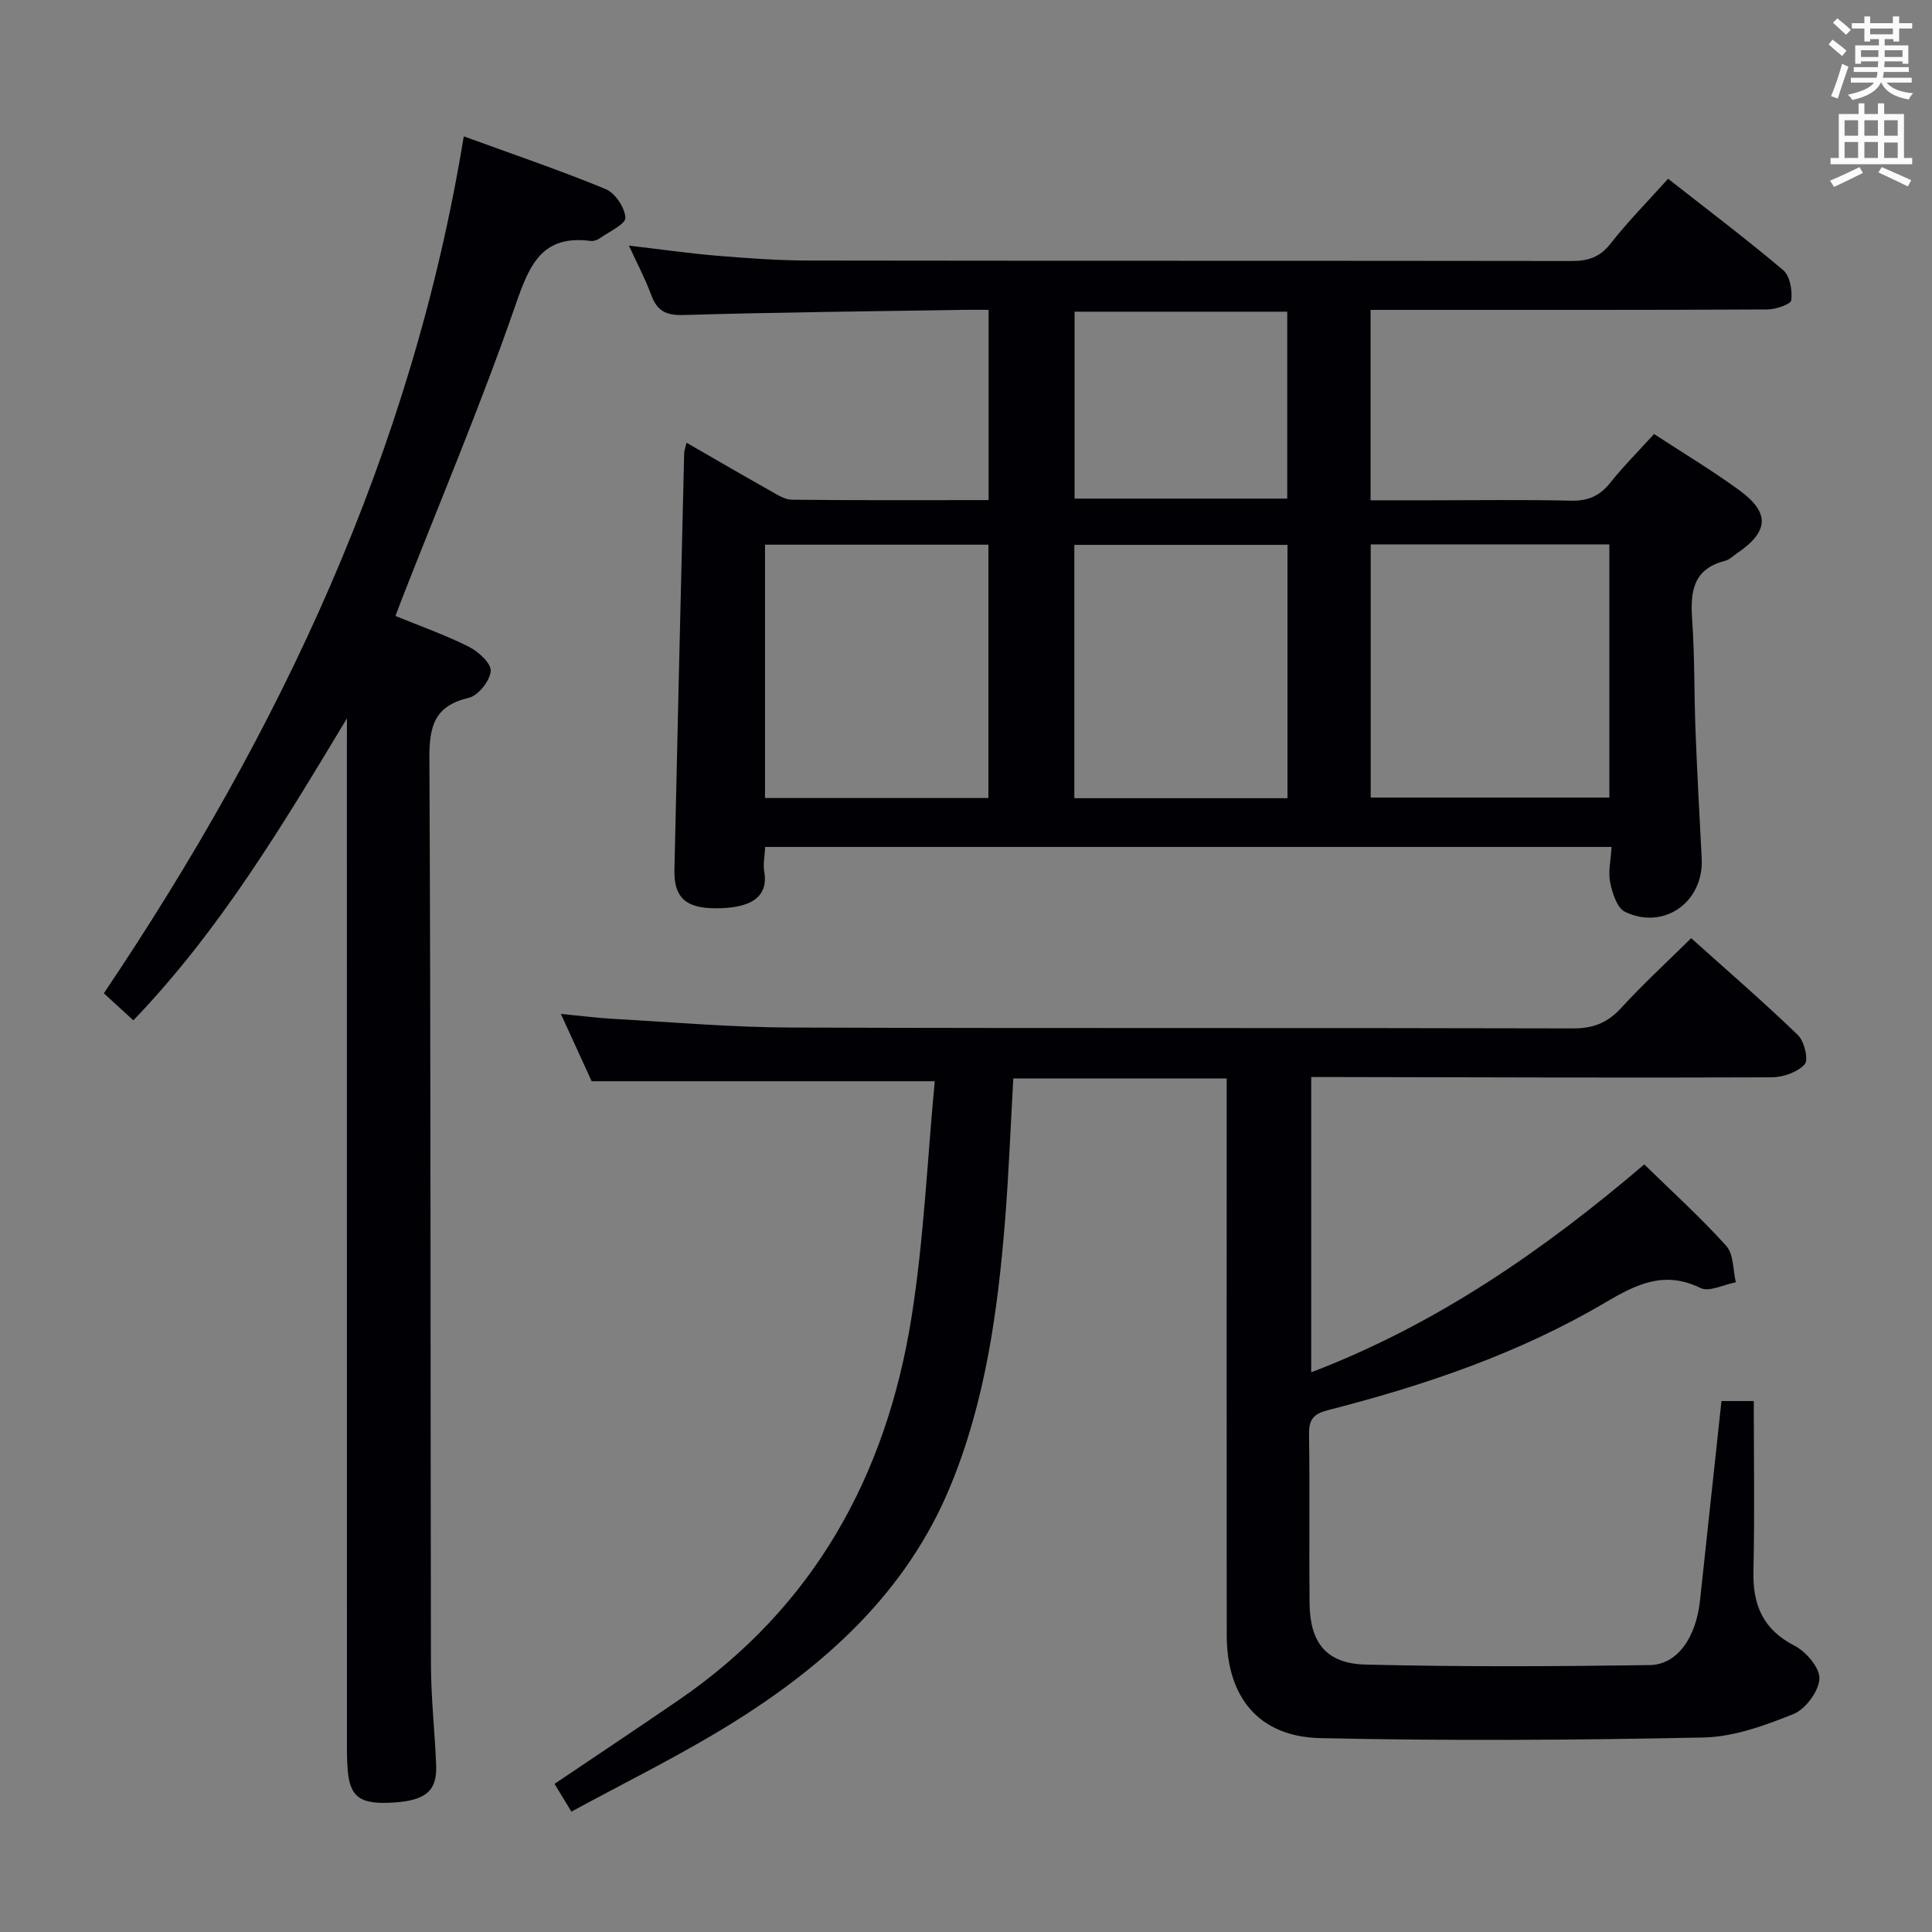 <svg enable-background="new 0 0 400 400" viewBox="0 0 400 400" xmlns="http://www.w3.org/2000/svg"><rect x="0" y="0" width="400" height="400" fill="#808080" stroke="none"/><g fill="#010105"><path d="m333.66 175.35c-58.82 0-116.88 0-175.24 0-.09 1.89-.46 3.56-.19 5.12.89 5.18-2.64 7.62-10.17 7.58-6.09-.03-8.55-2.26-8.43-7.91.63-28.78 1.33-57.55 2.02-86.33.01-.48.21-.96.49-2.15 5.9 3.4 11.58 6.71 17.31 9.93 1.42.8 3 1.86 4.51 1.87 13.46.15 26.93.08 40.72.08 0-13.16 0-25.9 0-39.39-1.73 0-3.49-.02-5.25 0-19.31.31-38.62.5-57.91 1.07-3.64.11-5.49-.85-6.7-4.17-1.24-3.36-2.94-6.56-4.61-10.2 6.5.76 12.37 1.61 18.28 2.1 6.29.52 12.61.98 18.91.99 52.65.08 105.3.02 157.95.1 3.42.01 5.88-.76 8.1-3.6 3.57-4.57 7.68-8.71 11.91-13.43 8.09 6.35 16.14 12.42 23.84 18.93 1.4 1.19 1.9 4.18 1.67 6.21-.1.84-3.2 1.91-4.94 1.92-25.32.13-50.65.09-75.97.09-1.96 0-3.91 0-6.2 0v39.42h12.02c9.83 0 19.66-.15 29.49.08 3.51.08 5.92-.97 8.09-3.68 2.79-3.5 5.97-6.68 9.1-10.12 5.99 3.92 11.98 7.51 17.61 11.61 6.45 4.7 6.17 8.59-.44 13.08-.82.56-1.61 1.35-2.52 1.58-6.67 1.71-7.17 6.48-6.76 12.26.53 7.62.39 15.28.69 22.92.34 8.81.82 17.61 1.28 26.41.47 8.99-7.77 14.95-15.89 11.06-1.64-.79-2.6-3.85-3.05-6.03-.47-2.18.11-4.57.28-7.4zm-49.87-62.64v52.41h49.41c0-17.72 0-34.97 0-52.41-16.63 0-32.88 0-49.41 0zm-125.4.06v52.45h46.25c0-17.68 0-35.05 0-52.45-15.6 0-30.82 0-46.25 0zm108.17.04c-14.99 0-29.53 0-44.13 0v52.45h44.13c0-17.56 0-34.8 0-52.45zm-.05-9.58c0-13.08 0-25.79 0-38.7-14.84 0-29.35 0-44.03 0v38.7z"/><path d="m118.3 375.08c-1.6-2.63-2.52-4.15-3.49-5.75 8.75-5.9 17.31-11.59 25.78-17.4 27.89-19.14 42.89-46.36 48.11-79.09 2.58-16.17 3.28-32.63 4.83-48.98-24.32 0-47.33 0-71.03 0-1.73-3.77-3.85-8.41-6.38-13.94 4.26.41 7.74.86 11.24 1.05 12.11.67 24.23 1.73 36.34 1.77 53.99.19 107.98.03 161.97.18 4.22.01 7.16-1.16 9.97-4.23 4.47-4.89 9.38-9.39 14.5-14.45 7.43 6.67 14.96 13.17 22.11 20.07 1.33 1.28 2.22 5.16 1.39 6.05-1.52 1.64-4.47 2.68-6.83 2.69-29.83.11-59.65 0-89.48-.06-1.82 0-3.65 0-5.86 0v61.13c25.89-9.88 48.13-25.26 68.96-43.04 5.73 5.6 11.65 10.96 16.97 16.86 1.55 1.72 1.37 4.98 1.99 7.54-2.47.46-5.5 2.07-7.31 1.19-7.51-3.67-13.27-.8-19.7 2.99-17.86 10.54-37.37 17.16-57.38 22.28-2.99.76-4.02 1.88-3.98 4.98.18 11.66-.01 23.33.11 34.99.08 8.15 3.42 12.52 11.57 12.72 19.6.49 39.23.39 58.84.11 5.74-.08 9.6-5.69 10.43-13.38 1.48-13.69 2.94-27.38 4.44-41.29h6.69c0 11.97.2 23.6-.07 35.22-.16 7.01 1.96 12.07 8.53 15.45 2.39 1.23 5.27 4.62 5.13 6.85-.16 2.61-2.88 6.28-5.37 7.28-5.93 2.39-12.36 4.73-18.63 4.86-26.43.55-52.89.71-79.32.13-12.75-.28-19.38-8.46-19.39-21.33-.03-36.33-.01-72.65-.01-108.98 0-1.97 0-3.95 0-6.26-14.89 0-29.43 0-44.18 0-.56 9.92-.93 19.71-1.71 29.46-1.51 18.76-4.08 37.4-11.31 54.92-9.07 22.01-25.96 37.2-45.68 49.39-10.47 6.48-21.53 11.89-32.79 18.02z"/><path d="m71.83 148.73c-13.31 22.11-26.32 43.89-44.22 62.52-2.12-1.94-3.94-3.61-6.11-5.6 36.44-54.15 63.83-112 74.52-177.42 10.18 3.71 19.9 7.01 29.36 10.91 1.97.81 3.99 3.83 4.1 5.94.07 1.32-3.35 2.87-5.26 4.23-.51.36-1.28.65-1.88.58-10.15-1.33-12.72 4.93-15.6 13.23-7.05 20.37-15.46 40.26-23.32 60.35-.48 1.21-.93 2.44-1.54 4.06 5.23 2.14 10.39 3.96 15.24 6.4 1.96.99 4.63 3.46 4.48 5.03-.19 2.03-2.58 5.05-4.53 5.51-7.13 1.67-8.2 5.87-8.17 12.54.31 62.48.2 124.97.32 187.45.01 6.97.79 13.95 1.08 20.92.22 5.46-2.14 7.42-9.05 7.83-6.64.4-8.79-1.11-9.26-6.72-.21-2.48-.16-4.99-.16-7.49-.01-68.15-.01-136.3-.01-204.45.01-1.94.01-3.88.01-5.82z"/></g><path d="m378.6 9.2.8-1c.9.7 1.9 1.4 2.9 2.3l-.9 1.1c-1.1-.9-2-1.7-2.8-2.4zm.5 10.7c.9-2.1 1.6-4.3 2.3-6.7.4.2.8.4 1.3.6-.7 2.1-1.5 4.3-2.2 6.6zm.4-15.2.9-.9c1 .8 2 1.6 2.8 2.4l-1 1c-1-.9-1.9-1.8-2.7-2.5zm12.5-1.3h1.2v1.4h2.7v1.1h-2.7v2.7h-1.2v-.5h-1.8v1.3h4.9v3.8h-1.2v-.5h-3.7c0 .4-.1.9-.1 1.2h5.1v1h-5.2c0 .5-.1.9-.2 1.2h6v1h-5.2c1.1 1.3 2.9 2 5.5 2.2-.4.4-.7.8-.9 1.3-2.9-.5-4.8-1.6-5.7-3.5h-.1c-.8 1.7-2.7 2.9-5.9 3.6-.2-.4-.6-.8-.9-1.1 2.8-.6 4.6-1.4 5.4-2.5h-4.8v-1h5.3c.1-.3.2-.7.2-1.2h-4.9v-1h5c0-.4 0-.8.1-1.2h-3.6v.5h-1.2v-3.8h4.9v-1.3h-1.8v.5h-1.2v-2.7h-2.6v-1.1h2.6v-1.4h1.2v1.4h4.7v-1.4zm-6.7 8.4h3.6c0-.4 0-.9 0-1.4h-3.6zm1.9-4.7h4.7v-1.2h-4.7zm6.7 3.3h-3.7v1.4h3.7z" fill="#fafbfa"/><path d="m384.7 21.4h1.3v2.2h2.8v-2.2h1.3v2.2h4.1v9.1h1.7v1.3h-16.9v-1.3h1.7v-9.1h4.1v-2.2zm.3 13.2.7 1.2c-1.8.9-3.8 1.9-6 2.9-.2-.4-.5-.8-.8-1.3 2.4-1 4.4-2 6.1-2.8zm-3.1-6.5h2.8v-3.2h-2.8zm0 4.6h2.8v-3.3h-2.8zm4.1-4.6h2.8v-3.2h-2.8zm0 4.6h2.8v-3.3h-2.8zm3.6 1.9c2.1.9 4.1 1.8 6.1 2.7l-.7 1.3c-2.2-1.1-4.2-2-6.1-2.9zm3.3-9.7h-2.8v3.2h2.8zm-2.8 7.8h2.8v-3.2h-2.8z" fill="#fafbfa"/></svg>